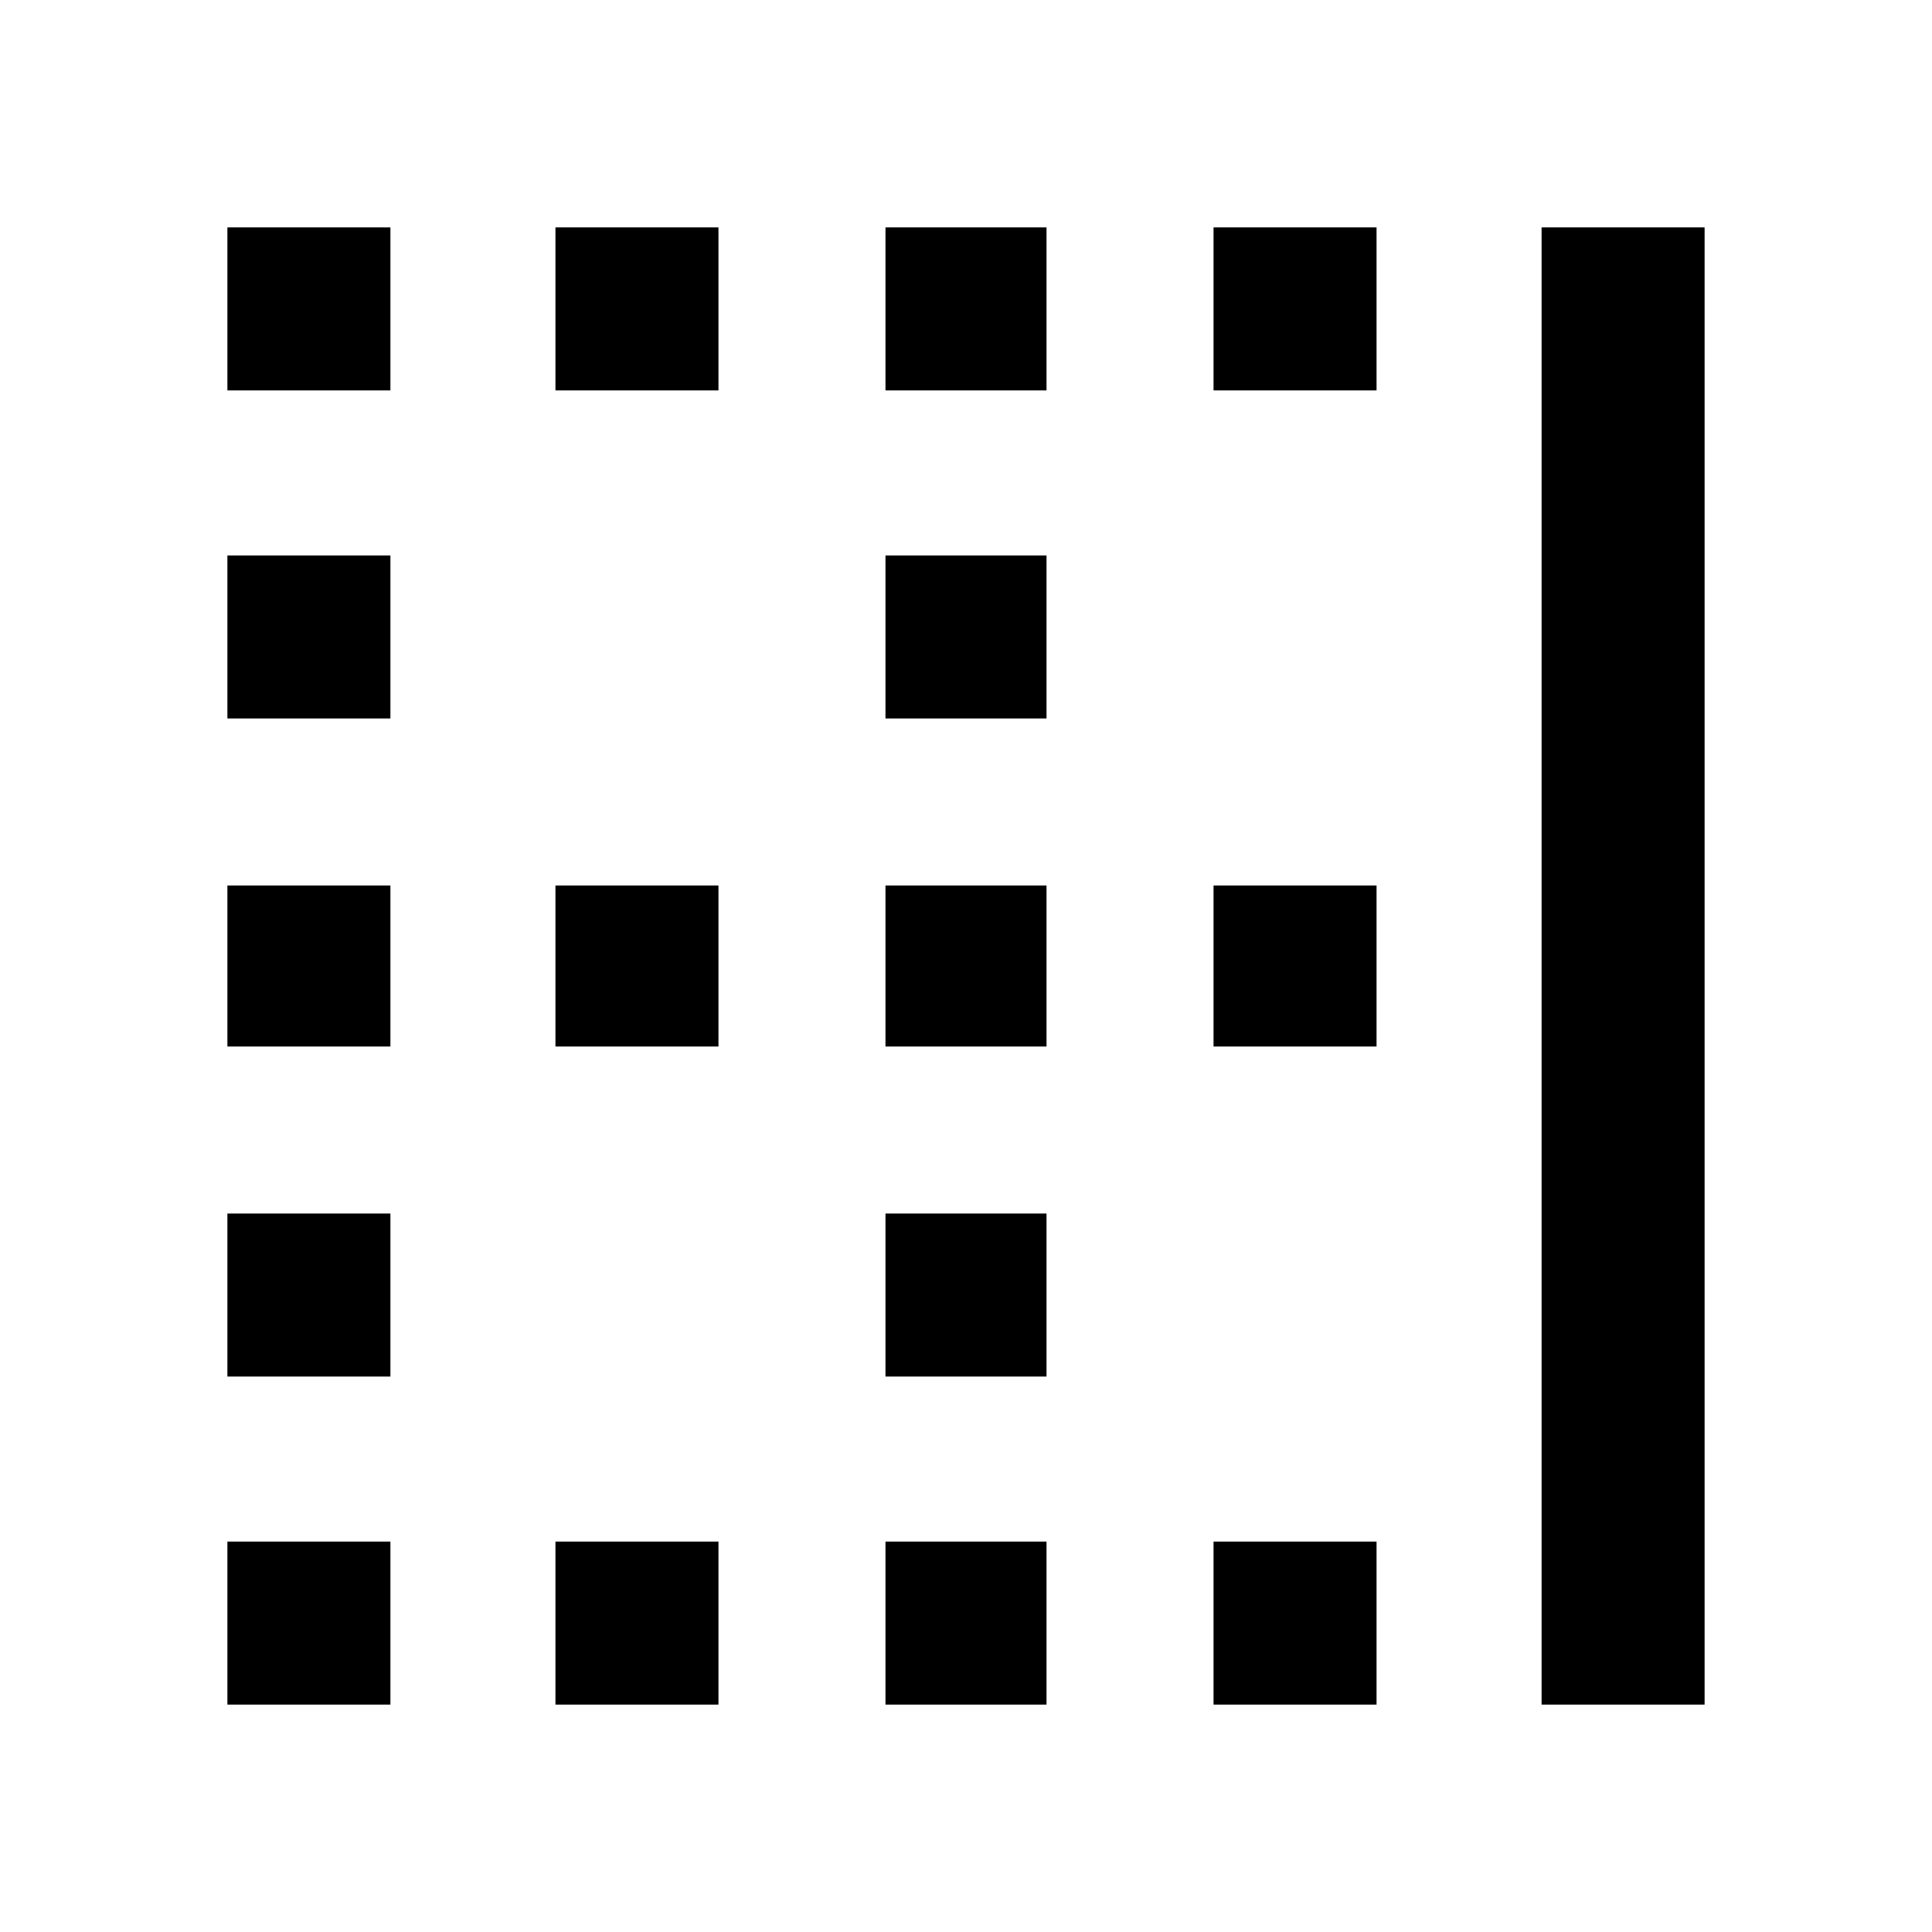 <svg xmlns="http://www.w3.org/2000/svg" height="40" width="40"><path d="M4.708 35.292v-3.375h3.375v3.375Zm0-6.792v-3.375h3.375V28.5Zm0-6.833v-3.334h3.375v3.334Zm0-6.792V11.5h3.375v3.375Zm0-6.792V4.708h3.375v3.375ZM11.5 35.292v-3.375h3.375v3.375Zm0-13.625v-3.334h3.375v3.334Zm0-13.584V4.708h3.375v3.375Zm6.833 27.209v-3.375h3.334v3.375Zm0-6.792v-3.375h3.334V28.5Zm0-6.833v-3.334h3.334v3.334Zm0-6.792V11.5h3.334v3.375Zm0-6.792V4.708h3.334v3.375Zm6.792 27.209v-3.375H28.5v3.375Zm0-13.625v-3.334H28.5v3.334Zm0-13.584V4.708H28.5v3.375Zm6.792 27.209V4.708h3.375v30.584Z"/></svg>